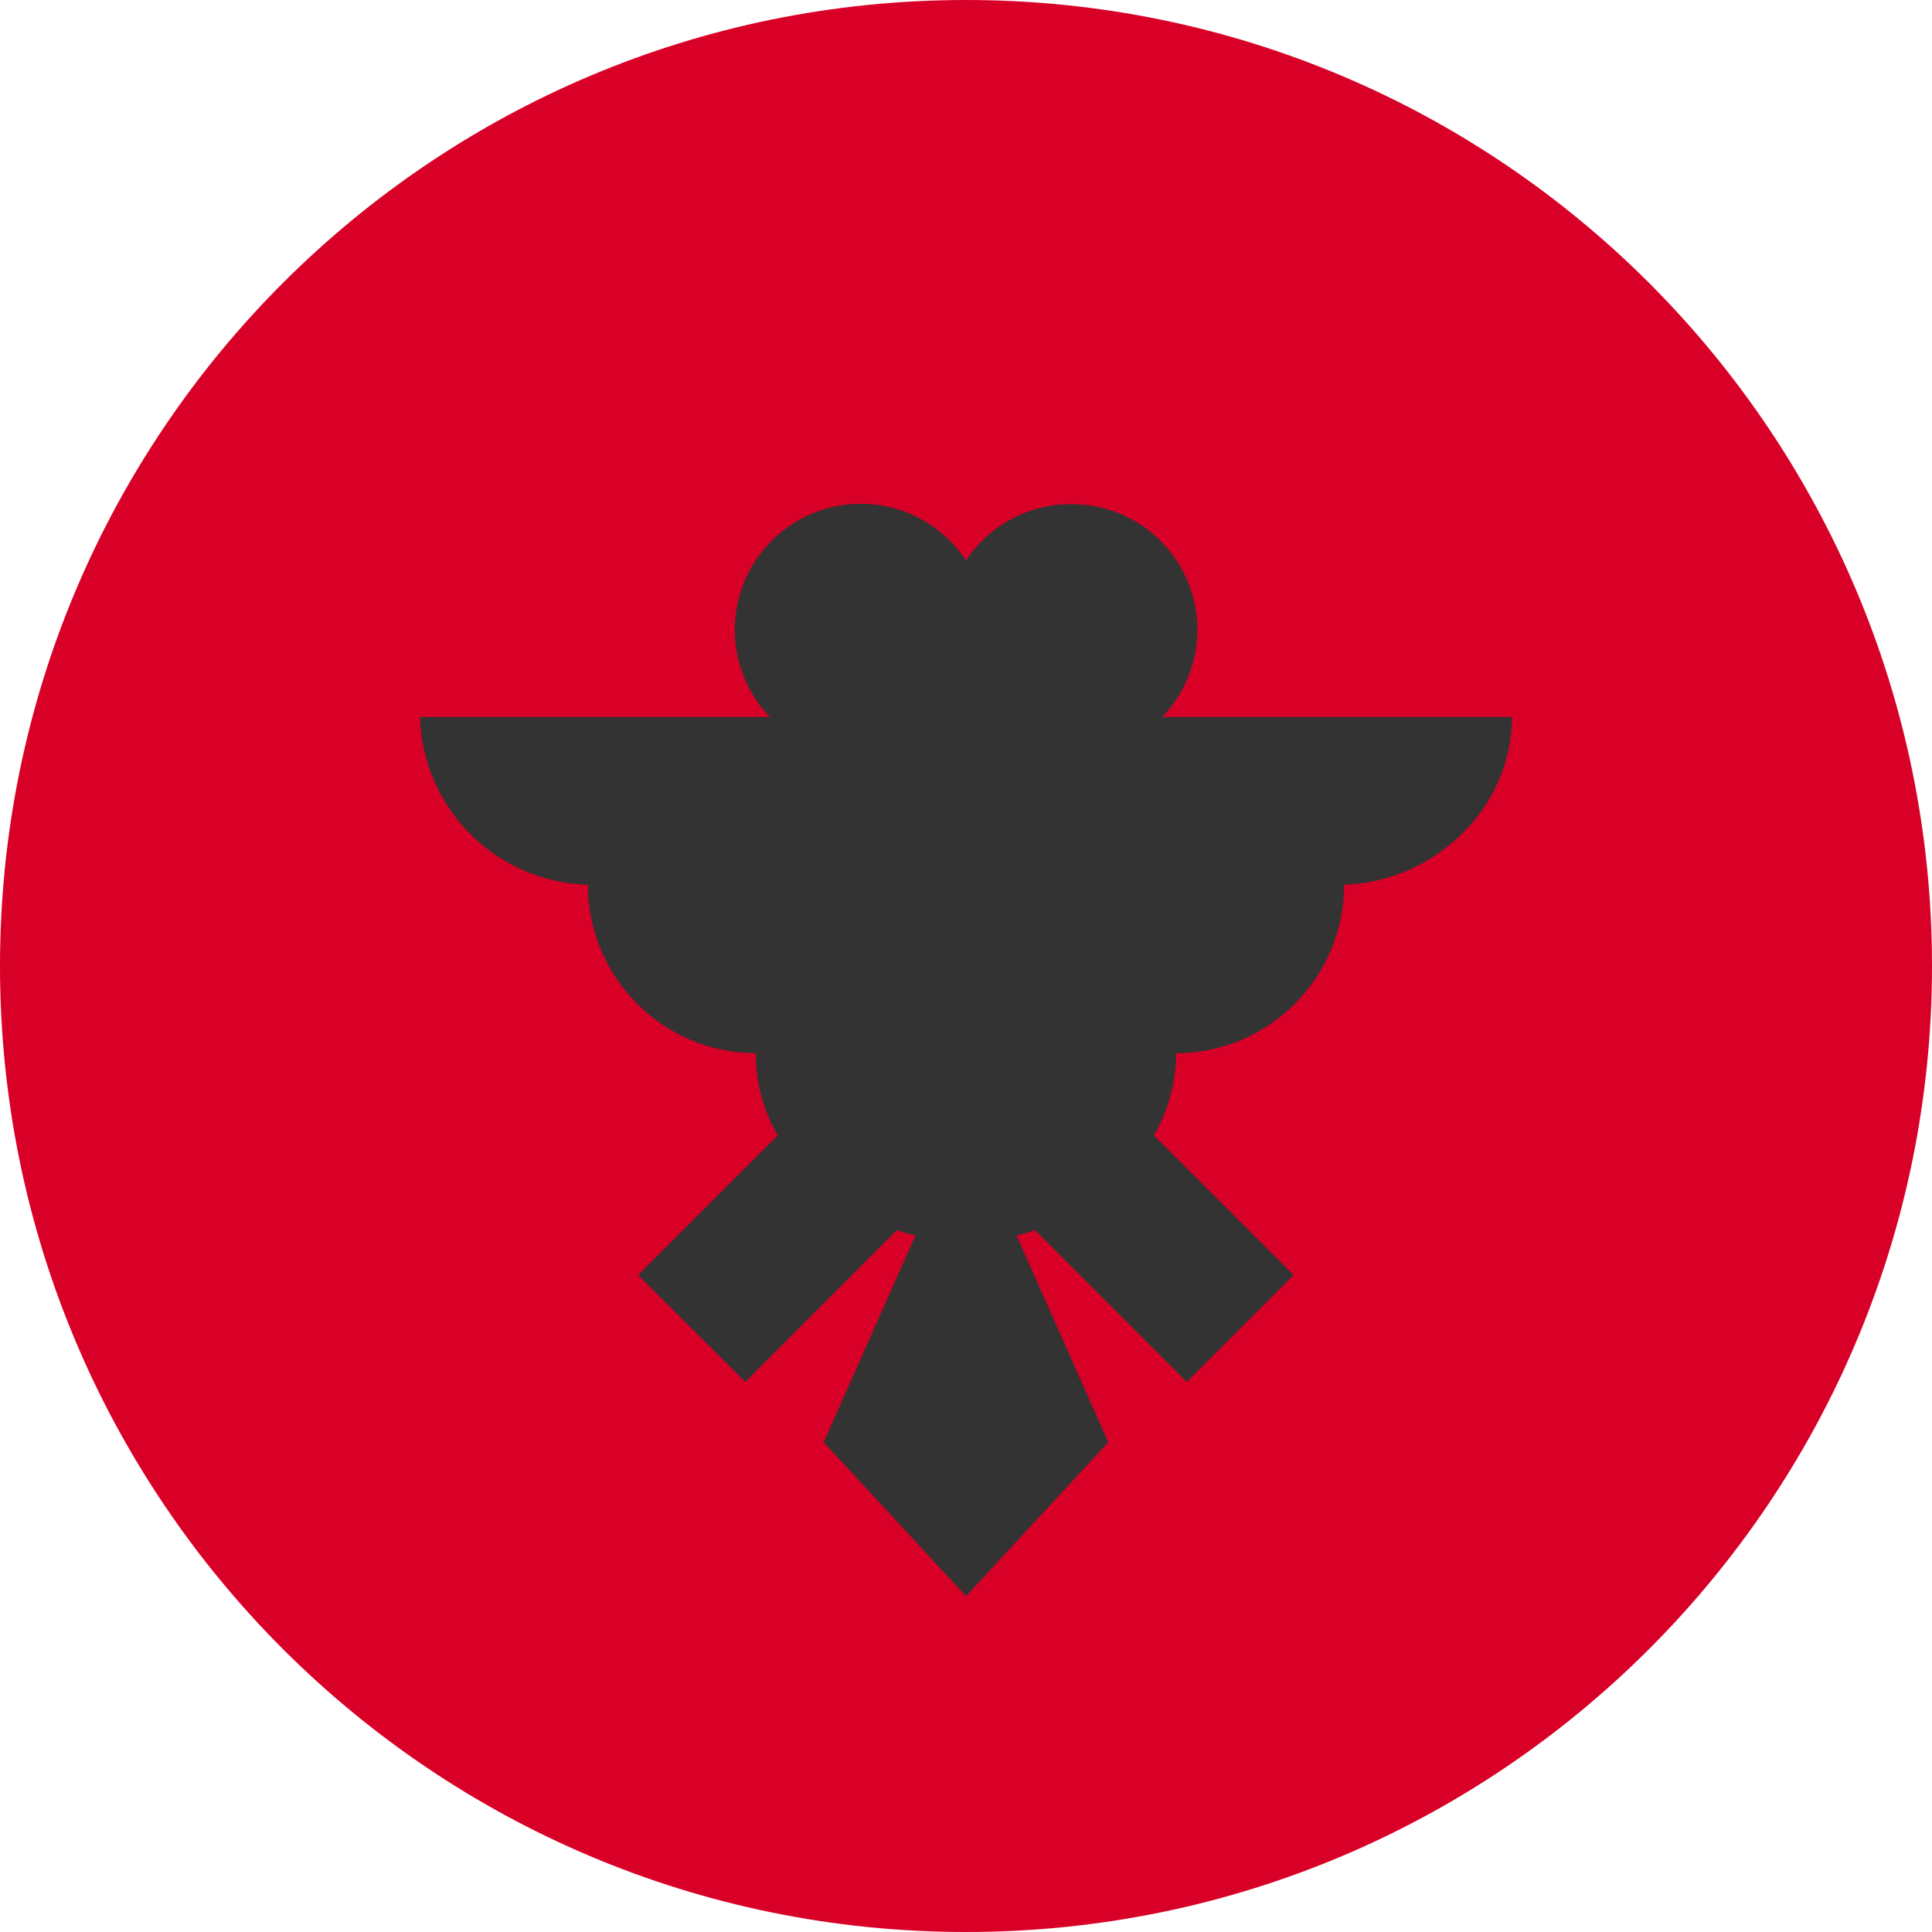 <svg width="20" height="20" viewBox="0 0 20 20" fill="none" xmlns="http://www.w3.org/2000/svg">
<path d="M10 20C15.523 20 20 15.523 20 10C20 4.477 15.523 0 10 0C4.477 0 0 4.477 0 10C0 15.523 4.477 20 10 20Z" fill="#D80027"/>
<path d="M15.652 7.422H12.031C12.209 7.238 12.328 7.005 12.374 6.753C12.42 6.501 12.391 6.242 12.29 6.007C12.189 5.771 12.021 5.571 11.807 5.431C11.592 5.291 11.342 5.217 11.086 5.219C10.871 5.218 10.659 5.271 10.47 5.373C10.28 5.475 10.119 5.622 10 5.801C9.9 5.65 9.77 5.521 9.617 5.423C9.465 5.325 9.294 5.259 9.115 5.231C8.936 5.203 8.753 5.212 8.578 5.258C8.403 5.305 8.239 5.387 8.097 5.5C7.956 5.613 7.839 5.754 7.755 5.915C7.671 6.075 7.622 6.252 7.609 6.433C7.597 6.613 7.623 6.795 7.685 6.965C7.747 7.135 7.843 7.291 7.969 7.422H4.348C4.361 7.889 4.556 8.332 4.892 8.657C5.228 8.982 5.677 9.162 6.145 9.16H6.086C6.086 10.121 6.867 10.902 7.824 10.902C7.824 11.215 7.906 11.504 8.051 11.754L6.605 13.199L7.715 14.305L9.285 12.734C9.347 12.758 9.411 12.776 9.477 12.789L8.527 14.93L10 16.523L11.473 14.93L10.523 12.789C10.589 12.776 10.653 12.758 10.715 12.734L12.285 14.305L13.391 13.199L11.945 11.754C12.095 11.495 12.174 11.201 12.176 10.902C13.133 10.902 13.914 10.121 13.914 9.16H13.855C14.816 9.16 15.652 8.383 15.652 7.422Z" fill="#333333"/>
</svg>
